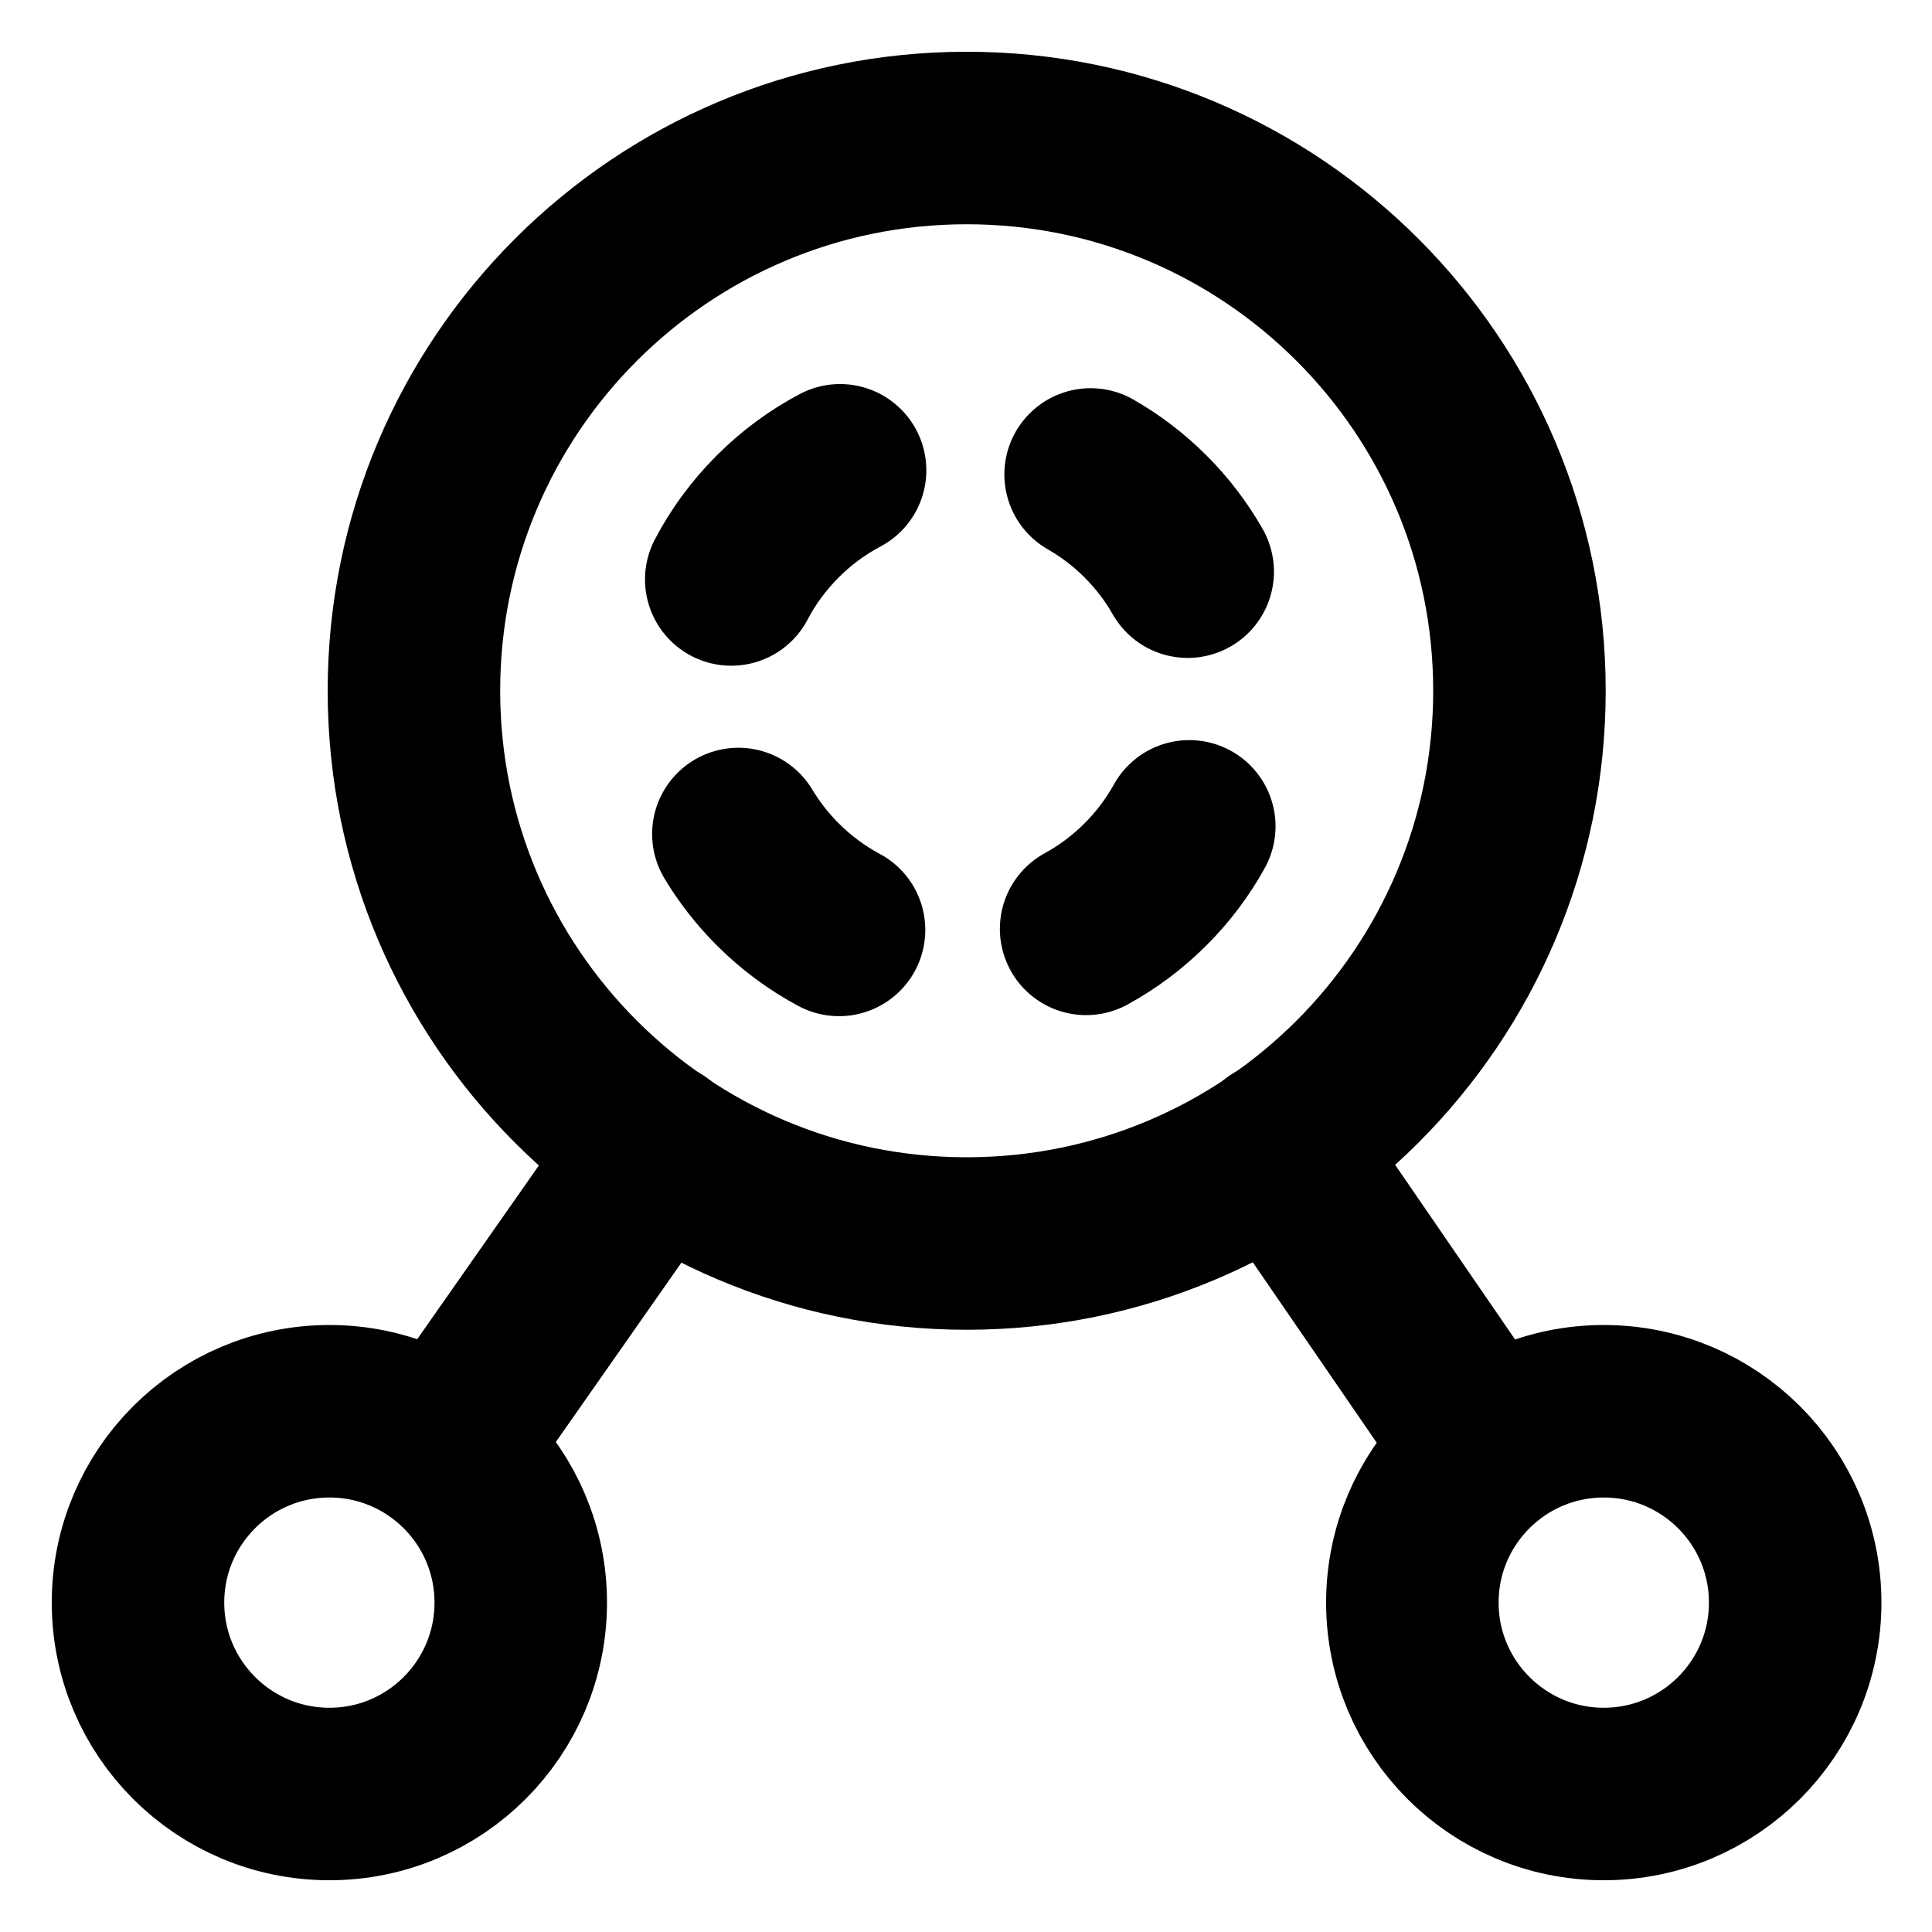 <svg width="28" height="28" viewBox="0 0 28 28" fill="none" xmlns="http://www.w3.org/2000/svg">
<path d="M21.549 21.026L18.524 16.621" stroke="black" stroke-width="2.5" stroke-linecap="round" stroke-linejoin="round"/>
<path d="M9.515 16.635L6.45 21.012" stroke="black" stroke-width="2.5" stroke-linecap="round" stroke-linejoin="round"/>
<path d="M20.469 23.226C20.469 24.758 21.711 26 23.243 26C24.775 26 26.017 24.758 26.017 23.226C26.017 21.694 24.775 20.453 23.243 20.453C21.711 20.453 20.469 21.694 20.469 23.226Z" stroke="black" stroke-width="2.5" stroke-linecap="round" stroke-linejoin="round"/>
<path d="M2 23.226C2 24.758 3.242 26 4.774 26C6.306 26 7.547 24.758 7.547 23.226C7.547 21.694 6.306 20.453 4.774 20.453C3.242 20.453 2 21.694 2 23.226Z" stroke="black" stroke-width="2.5" stroke-linecap="round" stroke-linejoin="round"/>
<path d="M5.999 10.011C5.999 14.435 9.585 18.022 14.01 18.022C18.434 18.022 22.021 14.435 22.021 10.011C22.021 5.587 18.434 2 14.01 2C9.585 2 5.999 5.587 5.999 10.011Z" stroke="black" stroke-width="2.5" stroke-miterlimit="10" stroke-linecap="round" stroke-linejoin="round"/>
<path d="M15.741 13.462C16.05 13.293 16.34 13.078 16.602 12.816C16.858 12.561 17.069 12.277 17.236 11.976M12.16 13.477C11.841 13.306 11.54 13.086 11.271 12.816C11.047 12.592 10.857 12.347 10.701 12.087M15.806 6.876C16.091 7.039 16.359 7.242 16.602 7.485C16.846 7.729 17.05 7.998 17.213 8.285M10.598 8.398C10.77 8.069 10.995 7.761 11.271 7.485C11.544 7.211 11.85 6.988 12.175 6.816" stroke="black" stroke-width="2.5" stroke-linecap="round" stroke-linejoin="round"/>
</svg>

